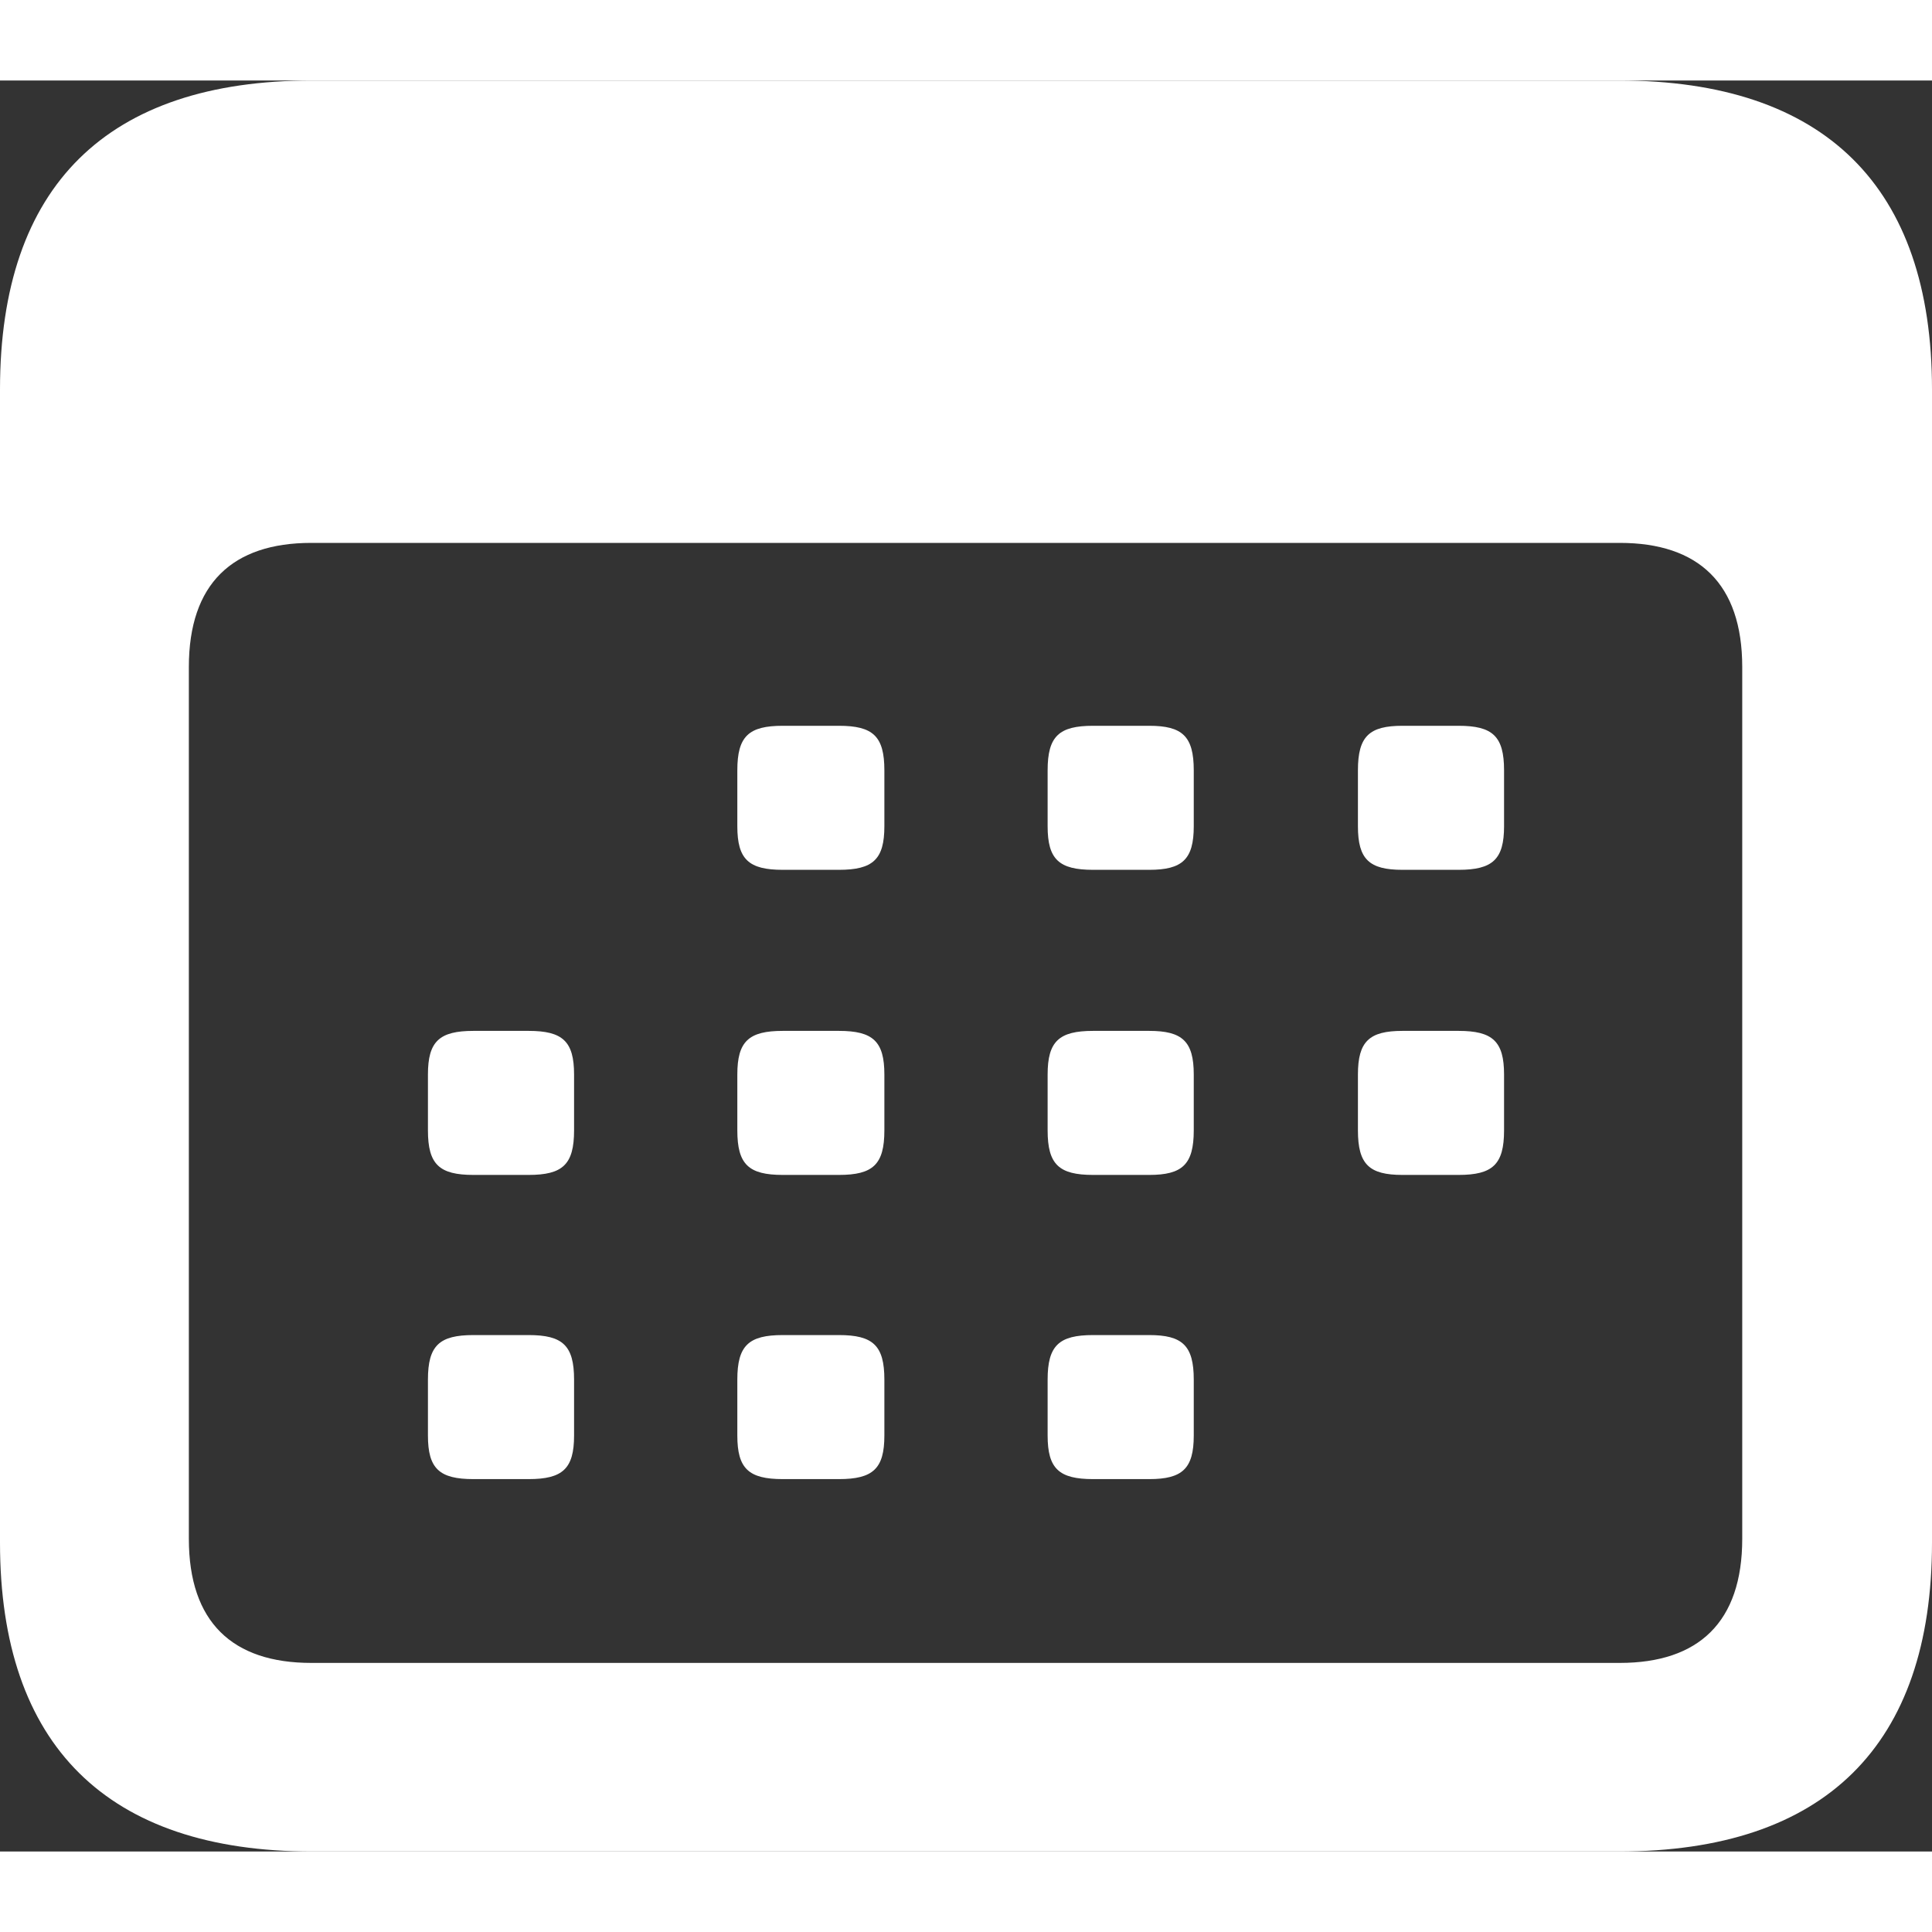 <svg width="35" height="35" viewBox="0 0 36 33" fill="none" xmlns="http://www.w3.org/2000/svg">
<rect x="0" y="0" width="36" height="33" fill="#333333" stroke="none"/>
<path d="M5.817 33H30.165C34.002 33 36 31.023 36 27.244V5.756C36 1.978 34.002 0 30.165 0H5.817C1.998 0 0 1.96 0 5.756V27.244C0 31.023 1.998 33 5.817 33ZM5.8 29.486C4.332 29.486 3.519 28.727 3.519 27.173V10.929C3.519 9.376 4.332 8.616 5.8 8.616H30.183C31.65 8.616 32.464 9.376 32.464 10.929V27.173C32.464 28.727 31.65 29.486 30.183 29.486H5.8ZM14.587 14.708H15.631C16.267 14.708 16.479 14.514 16.479 13.896V12.854C16.479 12.218 16.267 12.024 15.631 12.024H14.587C13.951 12.024 13.739 12.218 13.739 12.854V13.896C13.739 14.514 13.951 14.708 14.587 14.708ZM20.369 14.708H21.413C22.031 14.708 22.244 14.514 22.244 13.896V12.854C22.244 12.218 22.031 12.024 21.413 12.024H20.369C19.733 12.024 19.521 12.218 19.521 12.854V13.896C19.521 14.514 19.733 14.708 20.369 14.708ZM26.134 14.708H27.177C27.813 14.708 28.026 14.514 28.026 13.896V12.854C28.026 12.218 27.813 12.024 27.177 12.024H26.134C25.515 12.024 25.303 12.218 25.303 12.854V13.896C25.303 14.514 25.515 14.708 26.134 14.708ZM8.823 20.393H9.849C10.485 20.393 10.697 20.199 10.697 19.563V18.522C10.697 17.904 10.485 17.709 9.849 17.709H8.823C8.187 17.709 7.974 17.904 7.974 18.522V19.563C7.974 20.199 8.187 20.393 8.823 20.393ZM14.587 20.393H15.631C16.267 20.393 16.479 20.199 16.479 19.563V18.522C16.479 17.904 16.267 17.709 15.631 17.709H14.587C13.951 17.709 13.739 17.904 13.739 18.522V19.563C13.739 20.199 13.951 20.393 14.587 20.393ZM20.369 20.393H21.413C22.031 20.393 22.244 20.199 22.244 19.563V18.522C22.244 17.904 22.031 17.709 21.413 17.709H20.369C19.733 17.709 19.521 17.904 19.521 18.522V19.563C19.521 20.199 19.733 20.393 20.369 20.393ZM26.134 20.393H27.177C27.813 20.393 28.026 20.199 28.026 19.563V18.522C28.026 17.904 27.813 17.709 27.177 17.709H26.134C25.515 17.709 25.303 17.904 25.303 18.522V19.563C25.303 20.199 25.515 20.393 26.134 20.393ZM8.823 26.061H9.849C10.485 26.061 10.697 25.867 10.697 25.249V24.207C10.697 23.571 10.485 23.377 9.849 23.377H8.823C8.187 23.377 7.974 23.571 7.974 24.207V25.249C7.974 25.867 8.187 26.061 8.823 26.061ZM14.587 26.061H15.631C16.267 26.061 16.479 25.867 16.479 25.249V24.207C16.479 23.571 16.267 23.377 15.631 23.377H14.587C13.951 23.377 13.739 23.571 13.739 24.207V25.249C13.739 25.867 13.951 26.061 14.587 26.061ZM20.369 26.061H21.413C22.031 26.061 22.244 25.867 22.244 25.249V24.207C22.244 23.571 22.031 23.377 21.413 23.377H20.369C19.733 23.377 19.521 23.571 19.521 24.207V25.249C19.521 25.867 19.733 26.061 20.369 26.061Z" fill="white"/>
</svg>

